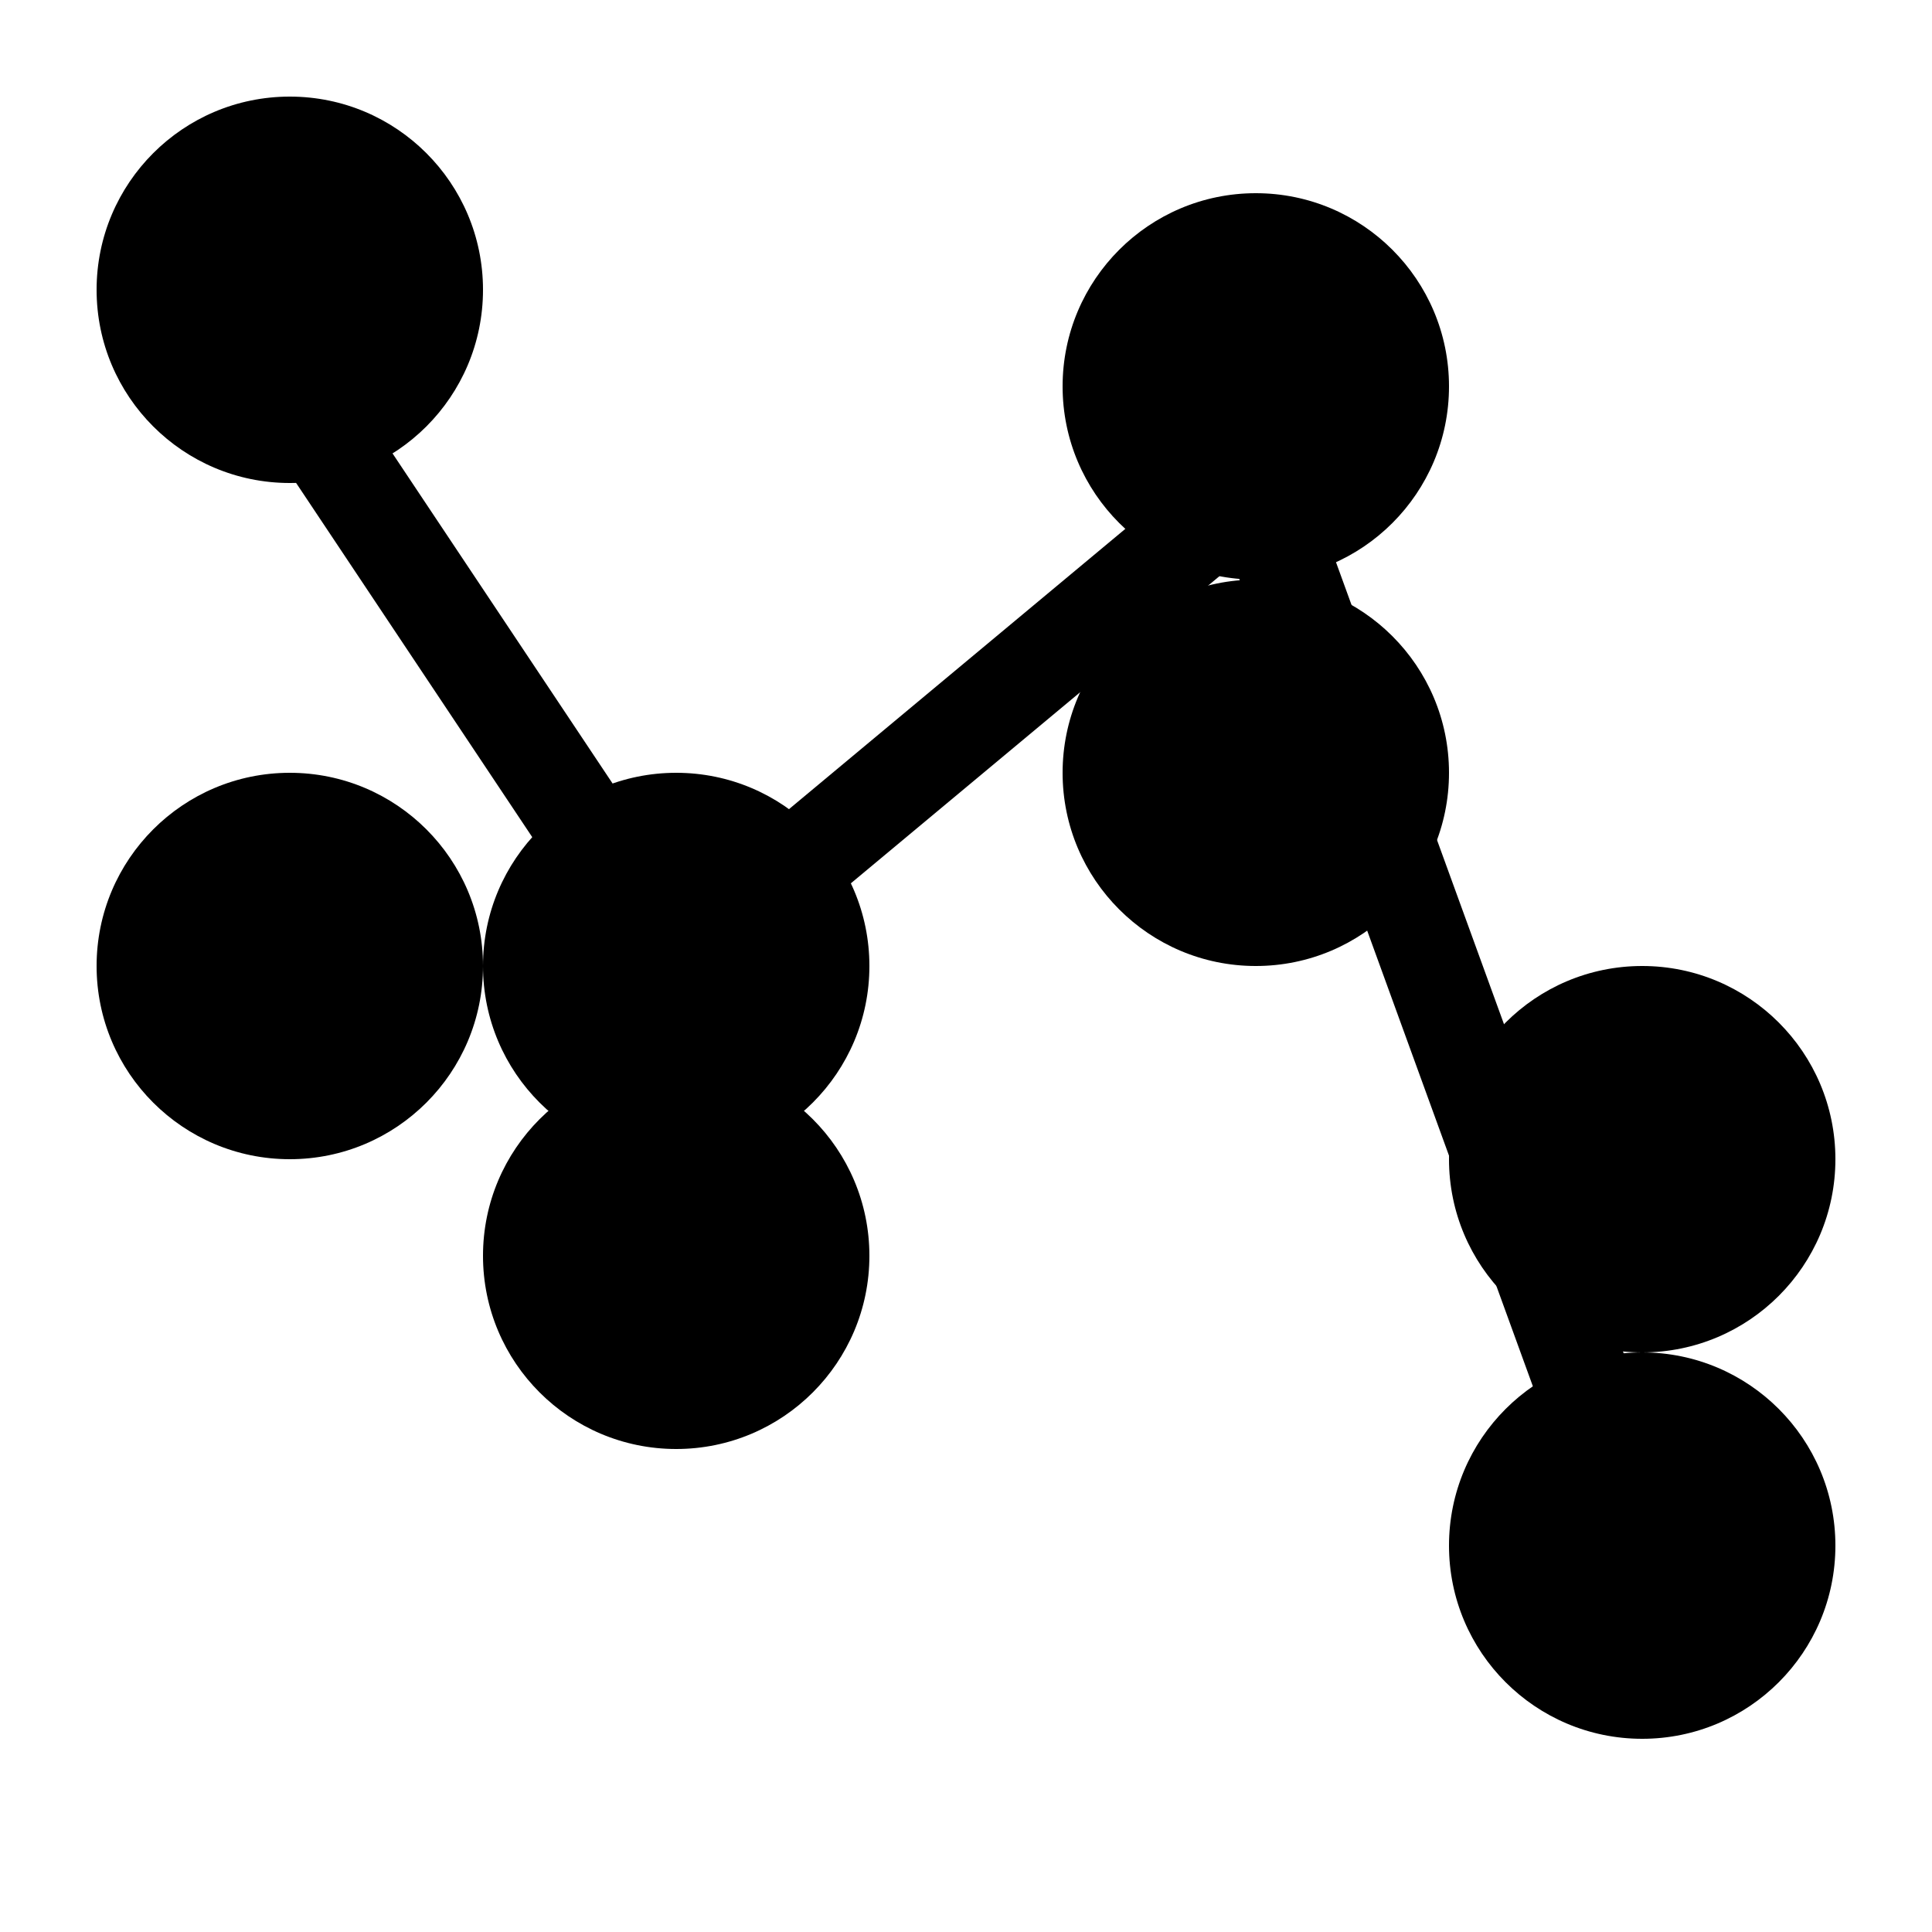 <?xml version="1.0" encoding="UTF-8" standalone="no"?>
<!-- Created with Inkscape (http://www.inkscape.org/) -->

<svg xmlns:dc="http://purl.org/dc/elements/1.1/"
  xmlns:cc="http://creativecommons.org/ns#"
  xmlns:rdf="http://www.w3.org/1999/02/22-rdf-syntax-ns#"
  xmlns:svg="http://www.w3.org/2000/svg"
  xmlns="http://www.w3.org/2000/svg"
  xmlns:sodipodi="http://sodipodi.sourceforge.net/DTD/sodipodi-0.dtd"
  xmlns:inkscape="http://www.inkscape.org/namespaces/inkscape" version="1.1" width="100" height="100" id="svg3130" inkscape:version="0.48.5 r10040" sodipodi:docname="squareShape.svg">
  <sodipodi:namedview pagecolor="#ffffff" bordercolor="#666666" borderopacity="1" objecttolerance="10" gridtolerance="10" guidetolerance="10" inkscape:pageopacity="0" inkscape:pageshadow="2" inkscape:window-width="933" inkscape:window-height="655" id="namedview3871" showgrid="false" inkscape:snap-bbox="true" inkscape:bbox-nodes="true" inkscape:zoom="2.36" inkscape:cx="-4.0254237" inkscape:cy="50" inkscape:window-x="0" inkscape:window-y="0" inkscape:window-maximized="0" inkscape:current-layer="svg3130" inkscape:object-nodes="true" />
  <defs id="defs3132" />
  <g id="layer1">
    <g id="g4885">
      <rect width="100" height="100" x="3.59" y="63.901" id="rect2987-7-9" style="color:#000000;fill:none;fill-opacity:1;fill-rule:nonzero;stroke:none;stroke-width:3.543;marker:none;visibility:visible;display:inline;overflow:visible;enable-background:accumulate" />
      <g id="g4213-2">
        <path d="m 15,20 20,30 30,-25 20,55" id="path3759-6-2-2-0-0" style="fill:none;stroke:currentColor;stroke-width:5;stroke-linecap:round;stroke-linejoin:miter;stroke-miterlimit:4;stroke-opacity:1;stroke-dasharray:none" />
        <circle cx="15" cy="50" r="10" style="fill:currentColor;fill-opacity:1;stroke:none;" />
        <circle cx="15" cy="15" r="10" style="fill:currentColor;fill-opacity:1;stroke:none;" />
        <circle cx="35" cy="50" r="10" style="fill:currentColor;fill-opacity:1;stroke:none;" />
        <circle cx="35" cy="65" r="10" style="fill:currentColor;fill-opacity:1;stroke:none;" />
        <circle cx="65" cy="20" r="10" style="fill:currentColor;fill-opacity:1;stroke:none;" />
        <circle cx="65" cy="40" r="10" style="fill:currentColor;fill-opacity:1;stroke:none;" />
        <circle cx="85" cy="60" r="10" style="fill:currentColor;fill-opacity:1;stroke:none;" />
        <circle cx="85" cy="80" r="10" style="fill:currentColor;fill-opacity:1;stroke:none;" />
      </g>
    </g>
  </g>
</svg>
